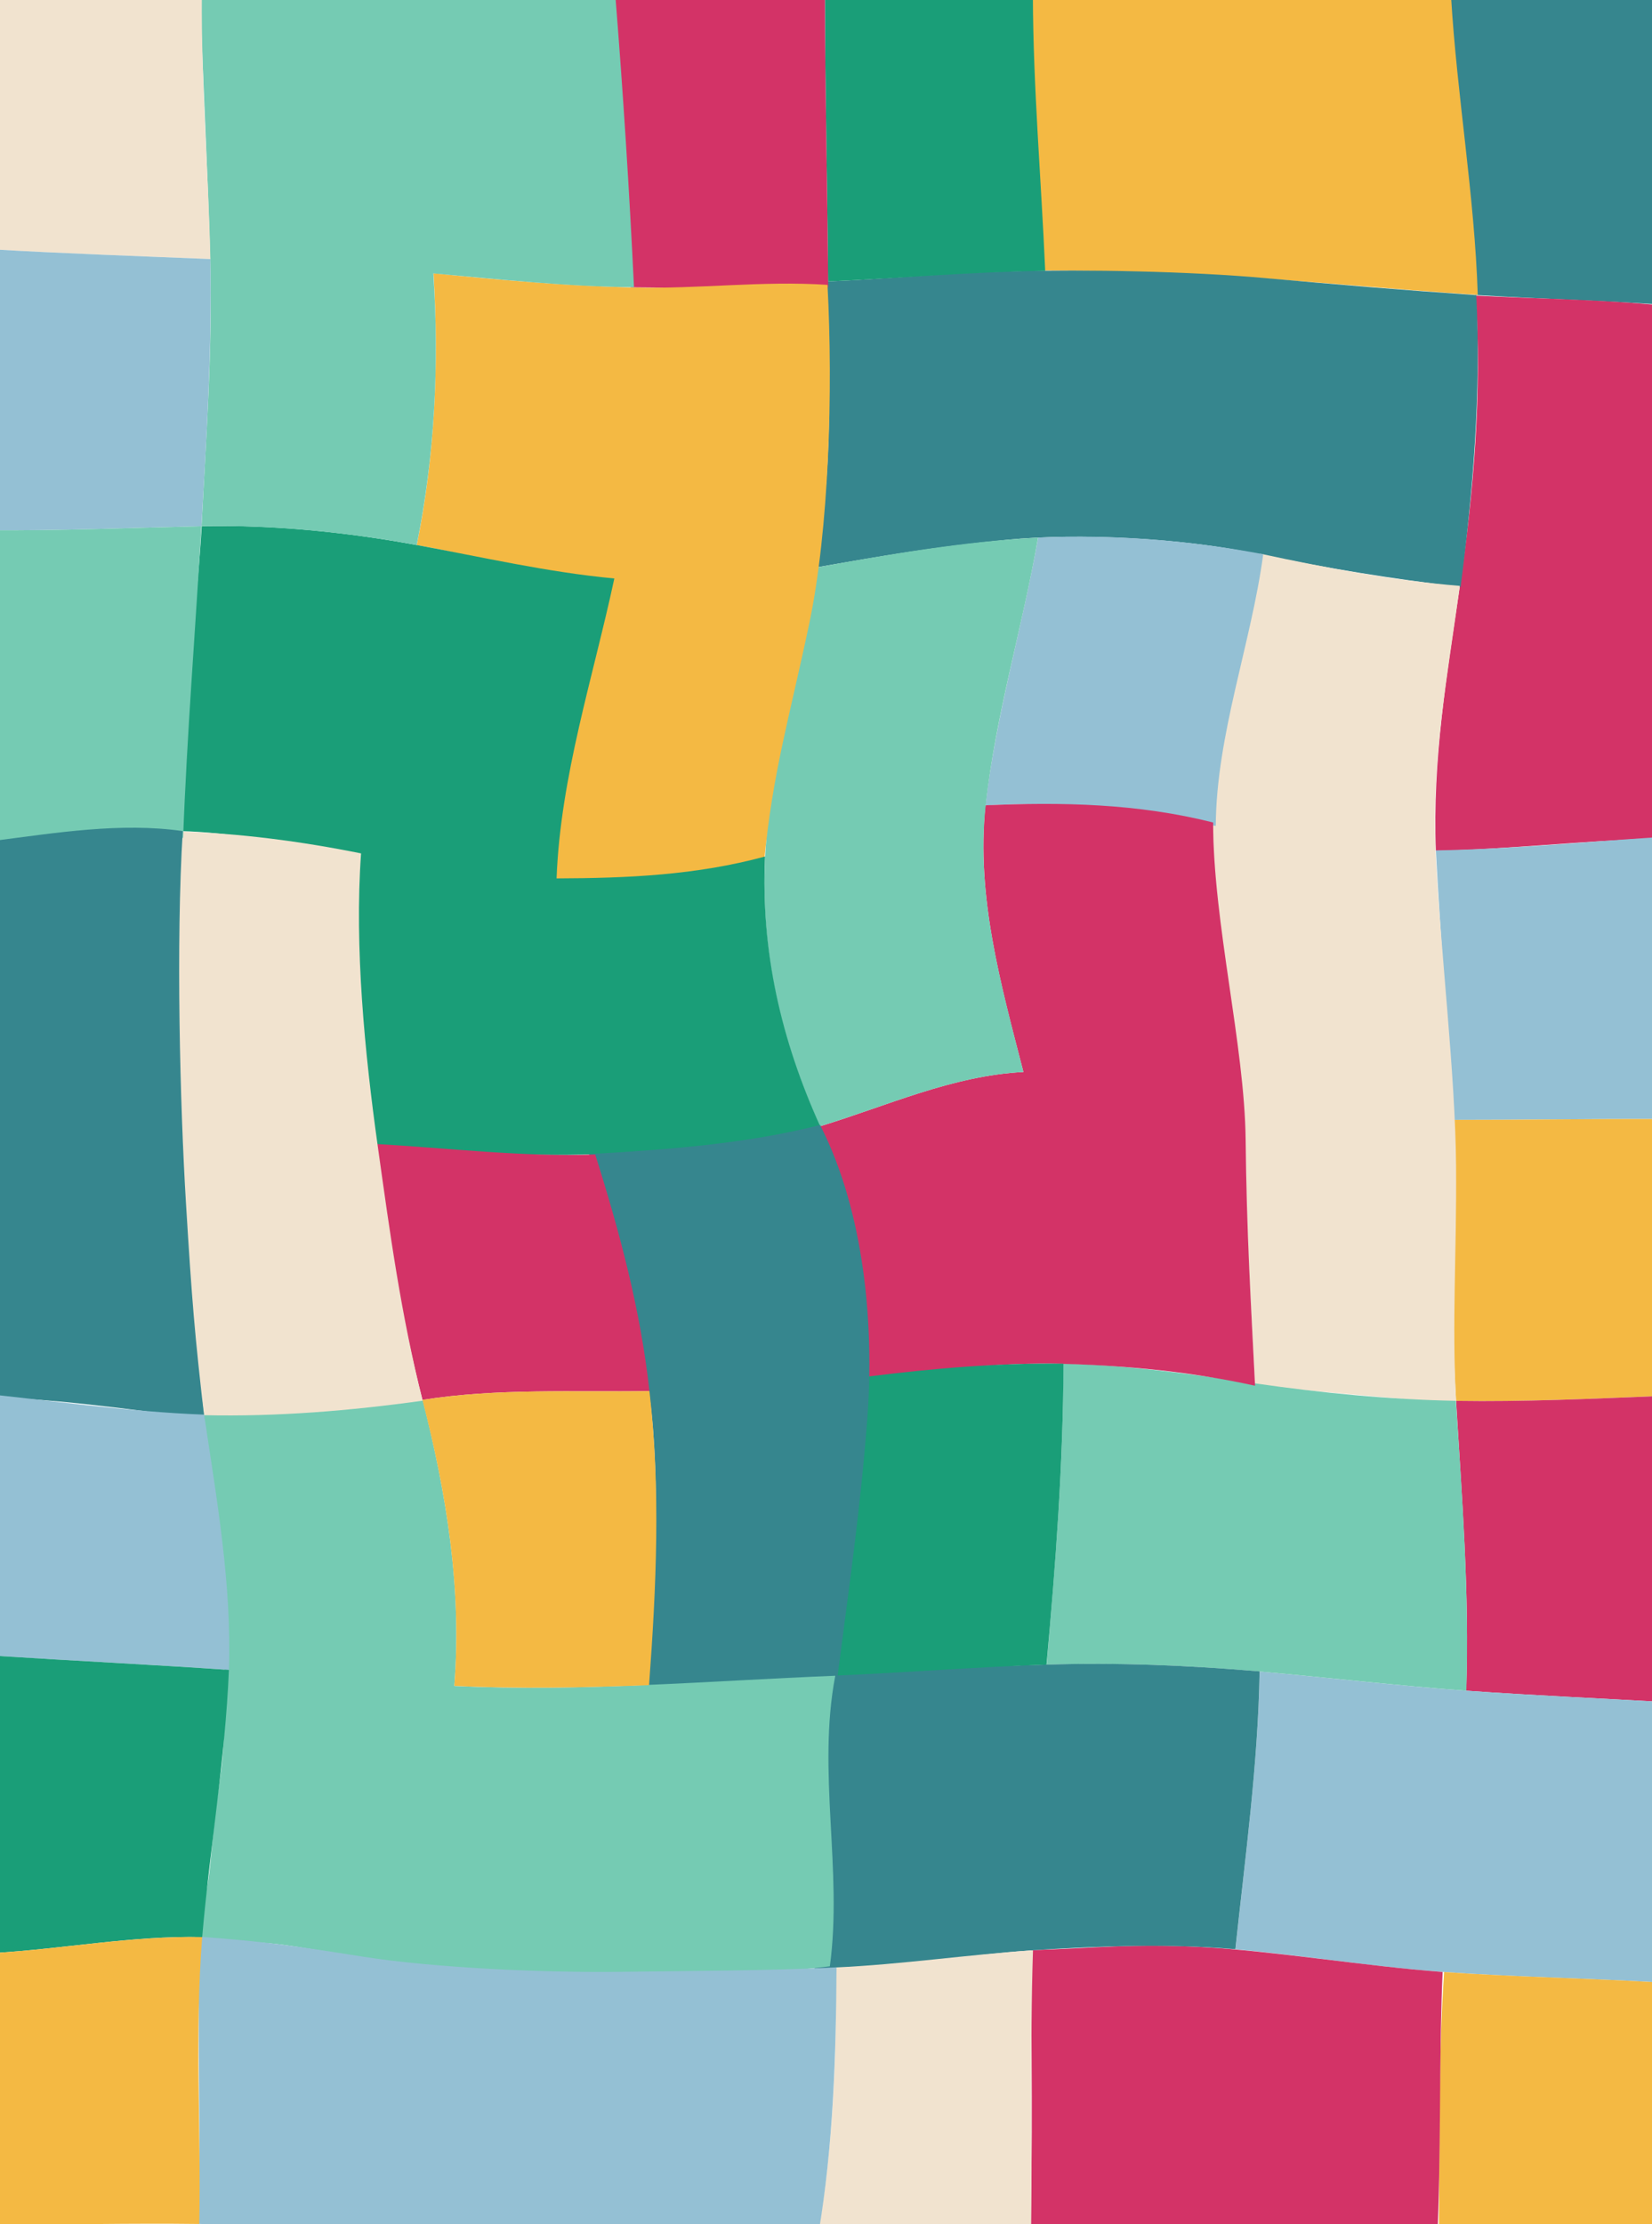 <svg width="761" height="1024" viewBox="0 0 761 1024" fill="none" xmlns="http://www.w3.org/2000/svg">
<g clip-path="url(#clip0)">
<path fill-rule="evenodd" clip-rule="evenodd" d="M763.5 -1.39C765.759 46.071 772.308 93.274 772.934 140.799C741.926 138.448 710.822 137.721 679.782 135.847C676.77 89.912 668.408 44.461 667.317 -1.615C699.378 -2.234 731.445 -1.918 763.5 -1.39Z" fill="#36868E"/>
<path fill-rule="evenodd" clip-rule="evenodd" d="M765.702 274.017C760.66 314.761 760.034 346.786 762.408 386.068C728.784 387.176 695.178 390.982 661.425 391.793C659.83 349.606 666.423 311.297 672.64 268.904C678.857 226.511 682.782 179.746 679.751 136.124C710.803 137.734 741.964 137.882 772.864 141.385C773.834 184.074 770.738 233.273 765.702 274.017Z" fill="#D33367"/>
<path fill-rule="evenodd" clip-rule="evenodd" d="M762.485 385.534C766.04 428.763 764.4 471.948 763.812 515.242C731.898 515.126 699.984 515.667 668.07 515.635C667.278 474.196 663.602 432.93 661.438 391.555C695.229 390.995 728.796 387.755 762.485 385.534Z" fill="#94C0D4"/>
<path fill-rule="evenodd" clip-rule="evenodd" d="M763.812 515.242C763.283 557.796 760.71 600.291 763.71 642.813C732.747 644.03 701.752 645.498 670.757 645.002C668.255 601.908 668.842 558.775 668.089 515.635C699.997 515.667 731.905 515.126 763.812 515.242Z" fill="#F4B943"/>
<path fill-rule="evenodd" clip-rule="evenodd" d="M763.71 642.813C767.093 689.771 770.361 736.717 769.85 783.843C738.364 782.046 706.858 780.674 675.384 778.453C677.005 733.896 673.393 689.449 670.744 645.009C701.752 645.505 732.747 644.037 763.71 642.813Z" fill="#D33367"/>
<path d="M665.229 907.981C633.073 905.695 601.228 900.421 569.129 897.516C573.597 854.937 579.501 812.474 580.261 769.611C611.901 772.412 643.706 776.173 675.321 778.433C706.935 780.694 738.287 782.027 769.863 783.836C769.263 826.879 764.227 869.665 761.815 912.63C729.632 910.821 697.386 910.261 665.229 907.981Z" fill="#94C0D4"/>
<path fill-rule="evenodd" clip-rule="evenodd" d="M761.815 912.618C759.868 952.46 766.921 992.006 766.219 1031.83C731.714 1032.69 697.214 1034.53 662.689 1033.39C663.468 991.594 662.345 949.743 665.243 908C697.399 910.209 729.633 910.821 761.815 912.618Z" fill="#F4B943"/>
<path fill-rule="evenodd" clip-rule="evenodd" d="M557.264 126.586C523.301 124.764 507.74 124.873 477.945 124.467C477.504 82.371 476.521 40.455 474.938 -1.693C503.47 -1.693 514.193 -1.693 547.135 -1.499C580.076 -1.306 631.676 -0.778 668.429 -1.693C671.161 44.293 679.266 89.867 680.734 135.789C643.107 133.387 591.234 128.396 557.264 126.586Z" fill="#F4B943"/>
<path fill-rule="evenodd" clip-rule="evenodd" d="M466.819 124.899C500.437 124.03 547.817 124.899 582.661 128.035C617.505 131.172 646.579 133.593 680.051 135.879C682.323 180.828 678.602 225.629 672.825 270.269C639.973 266.302 612.15 261.859 578.257 254.814C544.364 247.769 497.297 245.283 463.628 248.555C429.958 251.826 406.693 255.902 375.544 261.331C383.912 217.818 382.208 173.577 380.855 129.626C411.869 128.274 433.233 125.775 466.819 124.899Z" fill="#36868E"/>
<path fill-rule="evenodd" clip-rule="evenodd" d="M573.827 530.44C573.355 487.229 558.802 425.73 558.846 379.931C558.891 334.132 575.218 298.295 580.593 254.943C611.045 261.505 641.543 267.275 672.448 269.754C666.844 311.85 659.148 349.973 661.375 393.982C663.603 437.991 670.431 494.696 670.744 536.76C671.057 578.824 668.784 606.815 670.744 645.923C639.774 644.036 608.907 640.385 578.11 638.247C576.22 598.688 574.306 573.657 573.827 530.44Z" fill="#F1E3CF"/>
<path fill-rule="evenodd" clip-rule="evenodd" d="M579.961 769.591C547.772 766.758 514.62 765.457 482.156 766.462C486.107 720.36 489.918 674.181 489.816 627.86C519.86 628.504 548.474 632.677 578.467 636.998C608.46 641.319 640.081 644.423 670.68 644.99C673.565 689.424 676.878 733.858 675.474 778.453C643.406 776.121 612.143 772.431 579.961 769.591Z" fill="#75CBB3"/>
<path fill-rule="evenodd" clip-rule="evenodd" d="M550.588 1028.28C518.597 1027.64 502.863 1030.35 474.217 1032.04C476.221 987.357 474.734 942.672 475.238 897.922C504.401 896.975 521.463 894.799 553.715 896.493C585.968 898.186 629.671 905.399 664.547 907.955C662.747 949.768 663.985 991.594 661.949 1033.37C627.111 1032.04 582.578 1028.94 550.588 1028.28Z" fill="#D33367"/>
<path fill-rule="evenodd" clip-rule="evenodd" d="M581.909 255.187C576.369 296.402 560.292 338.255 560.043 380.287C525.352 373.989 489.165 368.455 453.951 370.883C458.783 329.148 470.929 288.809 478.206 247.518C512.577 245.946 548.118 248.806 581.909 255.187Z" fill="#94C0D4"/>
<path fill-rule="evenodd" clip-rule="evenodd" d="M471.434 493.566C461.017 453.325 449.649 412.87 453.945 370.787C489.242 369.241 524.213 369.962 558.834 378.708C558.872 425.073 573.317 481.202 573.808 524.767C574.3 568.331 576.119 597.323 578.148 638.041C548.851 631.601 519.63 628.794 489.778 627.963C459.925 627.132 429.653 630.988 399.966 634.446C400.949 594.648 394.348 554.859 377.733 518.585C408.958 509.086 438.402 495.337 471.434 493.566Z" fill="#D33367"/>
<path fill-rule="evenodd" clip-rule="evenodd" d="M476.055 897.941C445.347 899.931 405.835 906.817 375.23 908.189C374.681 863.426 375.651 814.212 381.645 769.579C414.255 768.239 449.451 767.473 482.125 766.443C514.799 765.412 547.645 766.771 580.242 769.579C579.502 812.448 573.604 854.918 569.085 897.484C538.237 894.818 506.756 896.009 476.055 897.941Z" fill="#36868E"/>
<path fill-rule="evenodd" clip-rule="evenodd" d="M475.806 -1.686C475.947 40.513 479.636 82.578 481.48 124.719C448.085 125.105 414.805 128.106 381.461 129.6C381.117 85.894 380.07 42.239 380.012 -1.448C411.927 -1.461 443.858 -1.54 475.806 -1.686Z" fill="#1A9E78"/>
<path fill-rule="evenodd" clip-rule="evenodd" d="M454.054 370.845C449.477 412.703 461.196 453.421 471.428 493.566C438.428 495.356 409.023 509.054 377.74 518.565C359.587 478.62 350.275 438.79 352.49 394.356C354.705 349.922 368.211 305.256 376.068 261.286C409.948 255.175 443.841 249.314 478.181 247.531C471.038 288.88 458.617 328.993 454.054 370.845Z" fill="#75CBB3"/>
<path fill-rule="evenodd" clip-rule="evenodd" d="M489.893 627.873C489.765 674.174 486.261 720.373 482.086 766.456C449.502 767.518 416.981 770.171 384.429 771.511C390.901 725.737 398.612 680.067 400.137 633.765C429.945 630.05 459.842 627.474 489.893 627.873Z" fill="#1A9E78"/>
<path fill-rule="evenodd" clip-rule="evenodd" d="M475.851 897.974C474.37 942.652 475.748 987.363 474.88 1032.06C442.06 1034.77 409.571 1030.93 376.878 1028.35C383.791 987.84 385.438 946.922 384.984 905.882C415.373 904.491 445.507 899.989 475.851 897.974Z" fill="#F1E3CF"/>
<path fill-rule="evenodd" clip-rule="evenodd" d="M380.012 -1.448C380.07 42.239 381.172 88.605 381.517 132.299C351.69 133.587 320.391 132.479 290.526 132.299C289.192 87.581 284.105 43.244 282.528 -1.448C314.423 -2.027 348.098 -1.467 380.012 -1.448Z" fill="#D33367"/>
<path fill-rule="evenodd" clip-rule="evenodd" d="M291.641 132.382C321.928 133.136 351.378 129.162 381.193 131.159C383.784 179.74 381.937 243.832 372.688 287.59C363.44 331.348 355.993 355.422 352.061 396.037C320.651 400.326 288.035 408.62 255.84 405.117C254.997 375.423 265.012 333.217 271.574 308.167C278.135 283.117 276.68 288.011 281.524 267.874C250.778 266.747 222.024 255.973 191.973 251.002C200.367 209.717 202.256 167.814 199.696 125.82C230.053 128.943 261.355 131.616 291.641 132.382Z" fill="#F4B943"/>
<path fill-rule="evenodd" clip-rule="evenodd" d="M191.303 250.828C222.624 256.585 251.797 263.407 282.996 266.35C273.192 312.027 258.173 357.431 256.386 404.448C289.181 404.338 320.702 402.972 352.425 394.363C350.402 438.153 359.821 478.849 377.859 518.601C344.541 528.306 308.83 530.44 274.573 531.464C240.317 532.488 207.317 530.672 173.373 527.162C169.193 500.373 165.548 461.909 164.667 438.146C163.786 414.384 164.744 412.851 164.974 393.12C137.451 389.9 110.081 383.177 82.137 382.636C84.007 335.665 89.905 289.138 92.943 242.295C125.406 241.477 159.989 245.077 191.303 250.828Z" fill="#1A9E78"/>
<path fill-rule="evenodd" clip-rule="evenodd" d="M399.518 653.361C396.257 695.954 390.957 731.664 385.691 772.807C357.192 772.807 326.815 775.222 298.399 776.974C300.799 736.964 303.884 701.182 300.948 659.93C298.012 618.677 284.741 571.656 271.299 531.382C306.06 529.451 343.981 526.702 377.778 517.969C398.382 558.398 402.779 610.768 399.518 653.361Z" fill="#36868E"/>
<path fill-rule="evenodd" clip-rule="evenodd" d="M172.569 902.069C122.087 894.342 130.985 893.955 89.184 894C99.218 860.855 95.375 858.904 101.439 818.166C107.503 777.429 99.984 690.673 89.184 644.339C123.09 640.037 161.323 651.584 194.68 644.339C205.626 687.64 212.909 731.604 209.283 776.263C267.891 779.058 326.038 773.932 384.773 771.569C376.297 815.822 388.278 861.229 382.271 905.366C322.522 912.824 222.994 909.797 172.569 902.069Z" fill="#75CBB3"/>
<path fill-rule="evenodd" clip-rule="evenodd" d="M167.055 900.897C199.748 906.081 250.907 908.38 286.415 907.897C321.922 907.414 351.373 907.446 385.349 905.836C385.106 946.902 383.836 987.827 377.051 1028.33C343.579 1026.13 312.374 1025.34 277.855 1026.32C243.337 1027.3 196.41 1030.1 164.687 1027.73C132.964 1025.36 119.222 1024.88 91.118 1023.93C93.097 979.899 90.187 935.903 92.395 891.753C121.348 893.929 134.362 895.707 167.055 900.897Z" fill="#94C0D4"/>
<path fill-rule="evenodd" clip-rule="evenodd" d="M199.62 125.891C202.377 167.749 200.296 209.762 191.96 250.937C159.261 244.955 126.089 241.735 92.835 242.218C94.954 201.455 97.941 160.273 96.843 119.529C95.745 78.784 93.492 38.633 92.235 -2.034C121.494 -0.946 137.553 -2.214 170.105 -2.105C202.658 -1.995 248.104 -0.926 283.49 -1.686C287.056 42.963 289.909 87.611 292.05 132.26C261.029 131.964 230.411 128.673 199.62 125.891Z" fill="#75CBB3"/>
<path fill-rule="evenodd" clip-rule="evenodd" d="M274.185 531.567C285.437 567.153 295.088 603.293 299.167 640.508C264.285 641.049 229.237 639.11 194.616 644.552C184.793 606.255 178.357 565.821 172.861 526.713C206.403 528.574 240.566 532.771 274.185 531.567Z" fill="#D33367"/>
<path fill-rule="evenodd" clip-rule="evenodd" d="M299.167 640.508C304.395 685.489 302.327 730.85 298.989 775.896C269.091 777.042 239.175 777.686 209.278 776.244C212.814 731.72 205.691 687.556 194.597 644.552C229.237 639.097 264.285 641.048 299.167 640.508Z" fill="#F4B943"/>
<path fill-rule="evenodd" clip-rule="evenodd" d="M173.932 527.132C179.772 568.907 184.697 604.935 194.674 644.932C161.26 649.581 127.775 652.35 94.035 651.597C87.857 607.807 85.738 566.425 83.925 521.585C82.112 476.746 80.491 428.39 82.157 382.835C110.139 383.602 138.828 387.39 166.326 392.934C163.205 436.158 168.098 485.358 173.932 527.132Z" fill="#F1E3CF"/>
<path fill-rule="evenodd" clip-rule="evenodd" d="M92.982 -1.95C92.669 38.504 95.995 78.849 96.907 119.277C62.599 117.886 28.292 116.702 -5.984 114.679C-4.018 74.341 -2.971 33.971 -2.154 -6.387C29.555 -4.732 61.272 -3.405 92.982 -1.95Z" fill="#F1E3CF"/>
<path fill-rule="evenodd" clip-rule="evenodd" d="M96.907 119.277C97.705 160.337 95.114 201.313 92.803 242.276C59.893 243.049 26.996 244.382 -5.927 244.176C-5.863 201.03 -8.027 157.826 -5.984 114.673C28.317 116.695 62.599 117.886 96.907 119.277Z" fill="#94C0D4"/>
<path fill-rule="evenodd" clip-rule="evenodd" d="M92.784 242.282C90.078 289.118 86.071 338.874 84.354 385.794C55.995 384.937 22.394 387.929 -5.946 388.354C-4.612 341.344 -5.971 291.186 -5.946 244.163C26.996 244.388 59.893 243.055 92.784 242.282Z" fill="#75CBB3"/>
<path fill-rule="evenodd" clip-rule="evenodd" d="M85.673 554.061C88.437 599.358 89.675 614.195 94.156 653.232C58.514 648.789 23.428 643.573 -12.259 643.09C-9.744 605.952 -7.791 593.408 -6.591 550.036C-5.391 506.665 -4.574 436.137 -2.882 387.156C25.566 383.505 55.611 378.546 84.193 382.661C81.021 433.65 82.91 508.764 85.673 554.061Z" fill="#36868E"/>
<path fill-rule="evenodd" clip-rule="evenodd" d="M94.028 651.346C99.824 690.306 106.794 729.33 105.447 768.89C69.92 766.41 34.349 764.736 -1.185 762.45C-4.376 722.066 -15.597 681.953 -12.195 641.229C23.211 644.7 58.45 650.013 94.028 651.346Z" fill="#94C0D4"/>
<path fill-rule="evenodd" clip-rule="evenodd" d="M105.447 768.89C103.737 810.104 96.665 850.828 93.141 891.888C60.933 891.173 29.185 897.375 -2.889 899.229C-2.889 853.623 2.013 808.03 -1.185 762.443C34.349 764.729 69.92 766.423 105.447 768.89Z" fill="#1A9E78"/>
<path fill-rule="evenodd" clip-rule="evenodd" d="M93.142 891.895C89.606 935.859 92.676 979.951 91.801 1023.99C60.327 1023.6 28.86 1024.31 -2.614 1024.41C-2.256 982.682 -2.805 940.959 -2.888 899.236C29.179 897.368 60.934 891.193 93.142 891.895Z" fill="#F4B943"/>
</g>
<defs>
<clipPath id="clip0">
<rect width="1024" height="761" fill="white" transform="translate(761) rotate(90)"/>
</clipPath>
</defs>
</svg>
